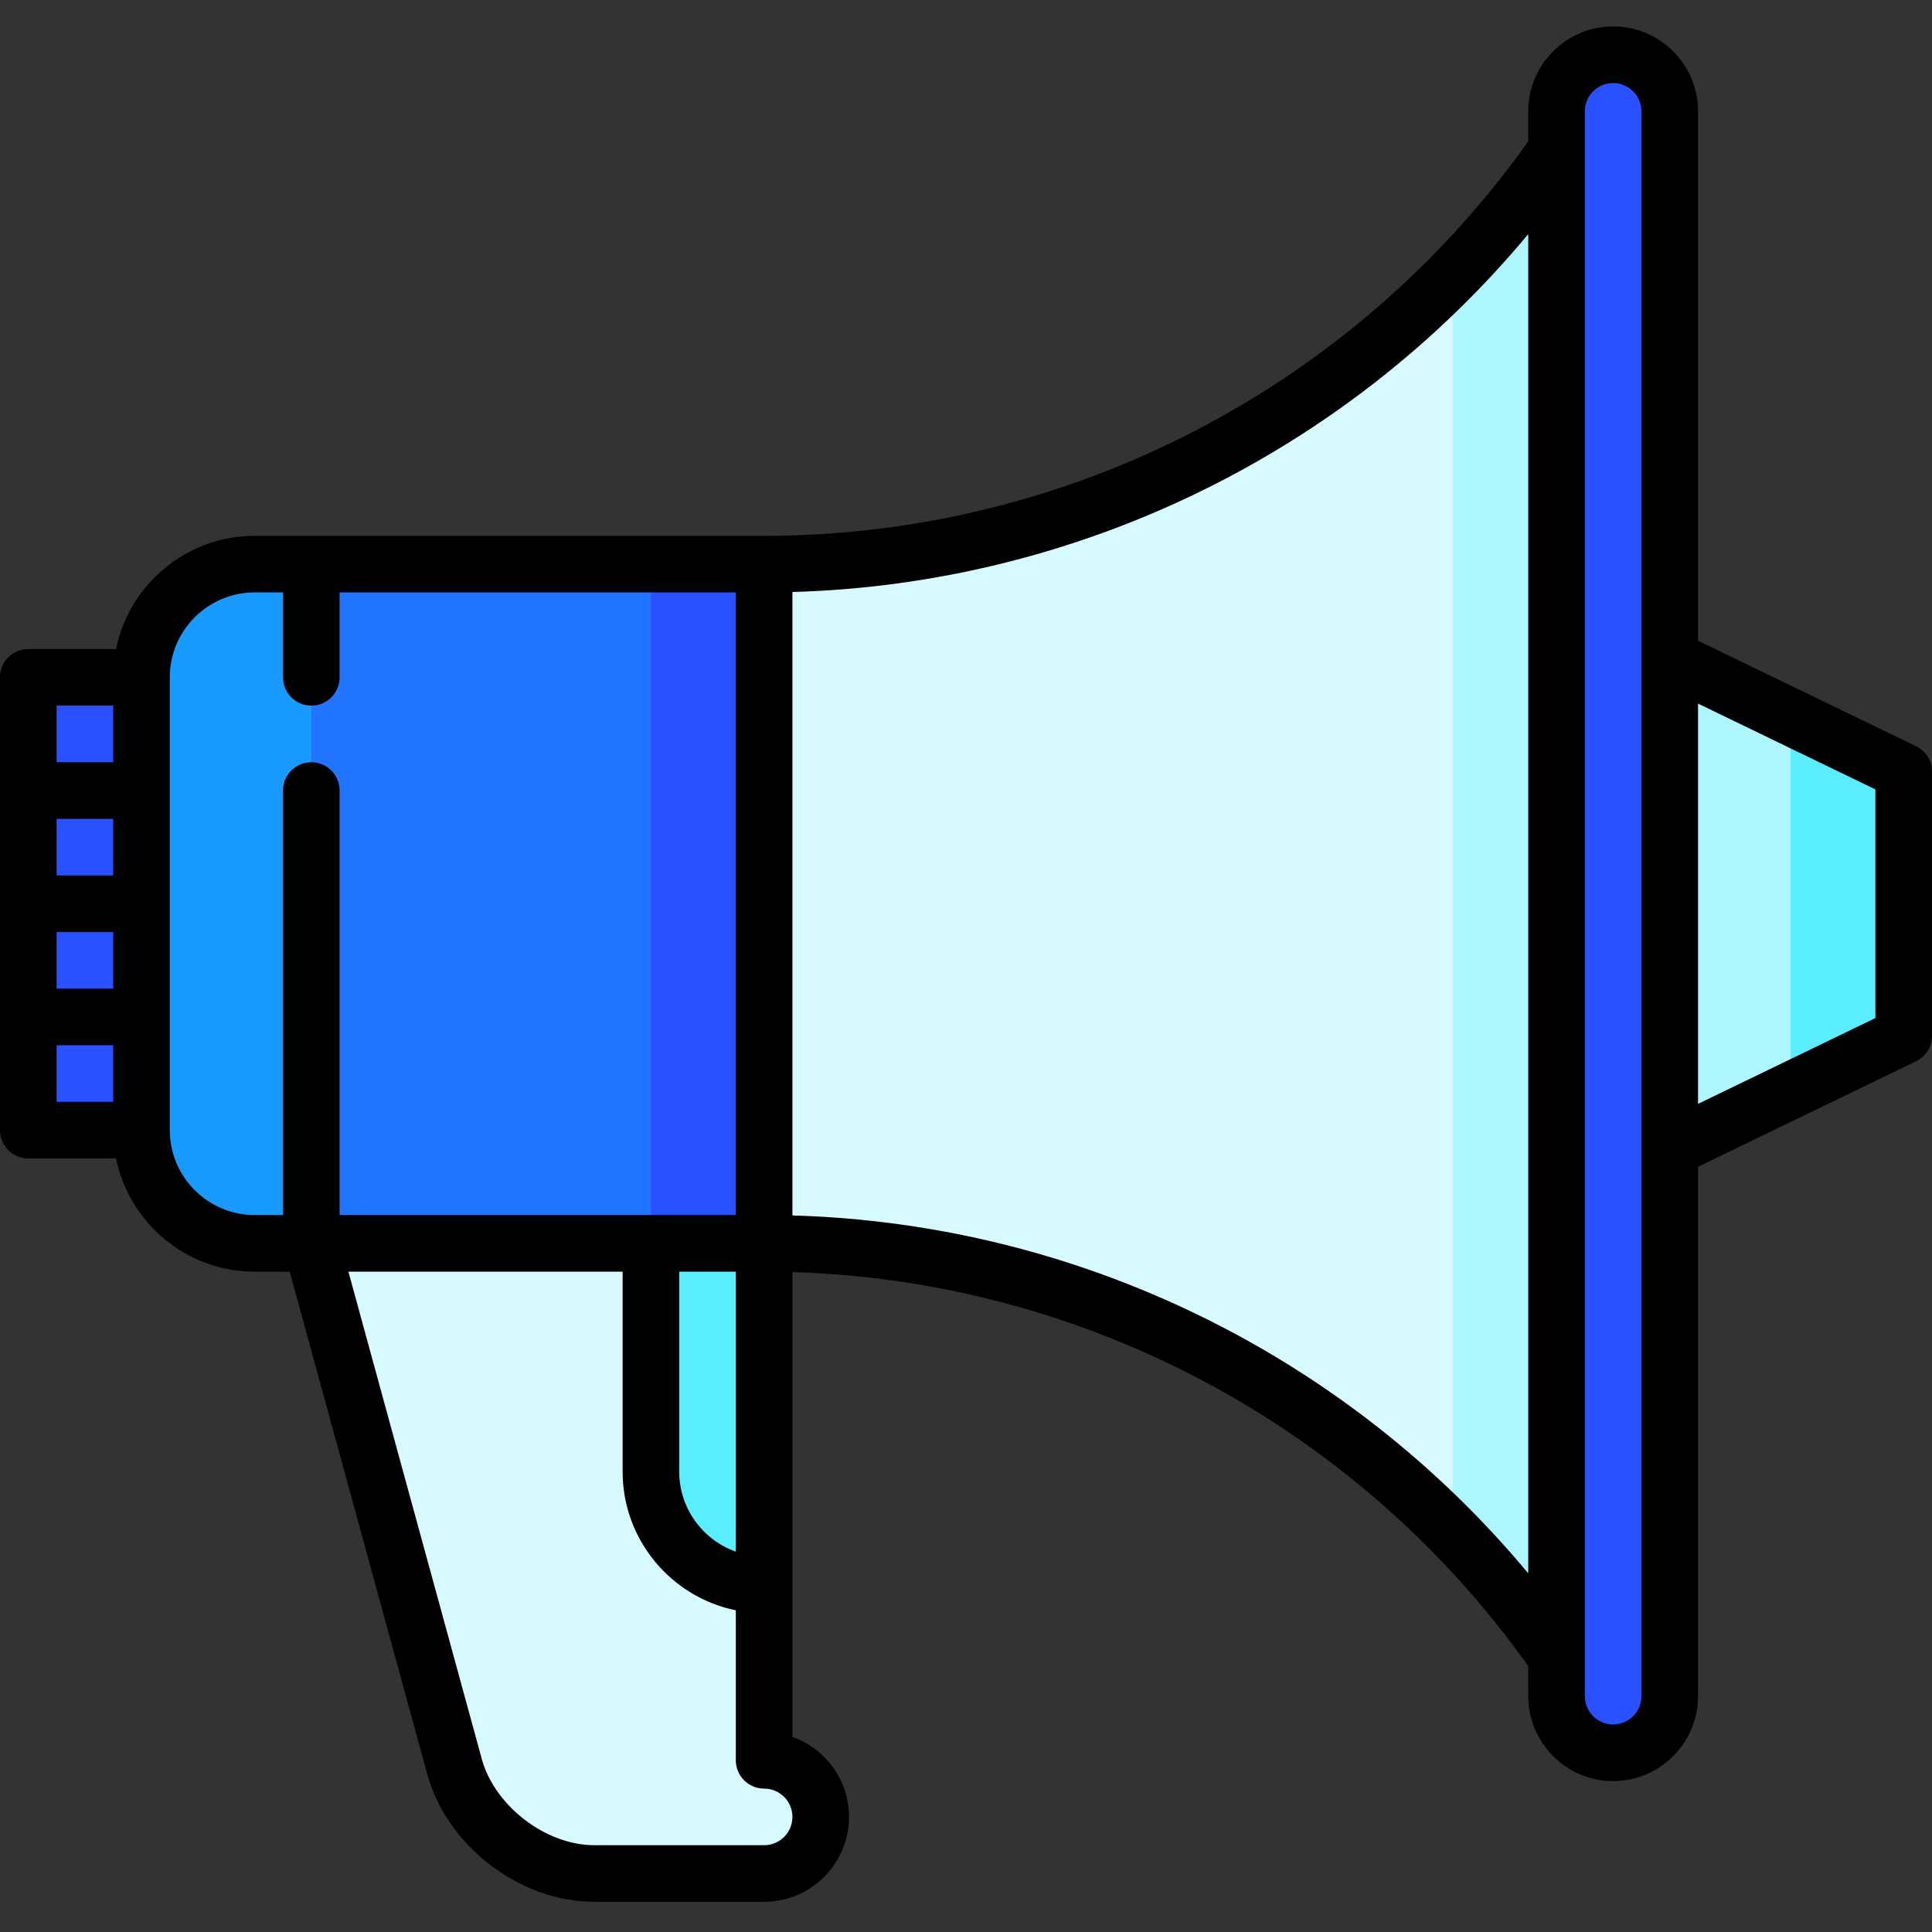 <svg height="512pt" viewBox="0 -7 512 512" width="512pt" xmlns="http://www.w3.org/2000/svg"><rect x="0" y="-7" width="512" height="512" fill="#333333" stroke="none"/><path d="m7.5 172.5h60v120h-60zm0 0" fill="#2a51ff"/><path d="m504.5 197.5-30-14.516-30 49.516 30 49.516 30-14.516zm0 0" fill="#5aecff"/><path d="m442.5 167.5h-15v130h15l32-15.484v-99.031zm0 0" fill="#adf5ff"/><path d="m414.98 29.23v406.539c-8.852-13.18-18.902-25.5-30-36.781l-90-166.488 90-166.488c11.098-11.281 21.148-23.602 30-36.781zm0 0" fill="#adf5ff"/><path d="m427.5 7.5c-8.285 0-15 6.715-15 15v420c0 8.285 6.715 15 15 15s15-6.715 15-15v-420c0-8.285-6.715-15-15-15zm0 0" fill="#2a51ff"/><path d="m384.98 66.012v332.977c-46.379-47.219-110.98-76.488-182.48-76.488l-60-90 60-90c71.5 0 136.102-29.27 182.48-76.488zm0 0" fill="#d6faff"/><path d="m202.5 459.5v-46.5l-30-150.5-90 60 37.738 137.891c3.992 16.008 20.762 29.109 37.262 29.109h45c8.281 0 15-6.719 15-15s-6.719-15-15-15zm0 0" fill="#d6faff"/><path d="m172.5 262.5v120.5c0 16.5 13.5 30 30 30v-150.5zm0 0" fill="#5aecff"/><path d="m82.5 142.5 30 90-30 90h-15c-16.5 0-30-13.5-30-30v-120c0-16.5 13.5-30 30-30zm0 0" fill="#199aff"/><path d="m202.5 142.5v180h-30l-45-90 45-90zm0 0" fill="#2a51ff"/><path d="m82.5 142.5h90v180h-90zm0 0" fill="#2275ff"/><path d="m507.766 190.75-57.766-27.953v-140.297c0-12.406-10.094-22.5-22.5-22.5s-22.5 10.094-22.5 22.5v7.965c-46.547 65.5-122.062 104.535-202.5 104.535h-135c-18.109 0-33.262 12.902-36.746 30h-23.254c-4.141 0-7.5 3.359-7.5 7.5v120c0 4.141 3.359 7.5 7.5 7.5h23.254c3.484 17.098 18.637 30 36.746 30h9.277l36.211 132.293c4.898 19.469 24.434 34.707 44.512 34.707h45c12.406 0 22.5-10.094 22.5-22.5 0-9.777-6.27-18.121-15-21.215v-123.172c77.613 2.344 149.902 40.961 195 104.422v7.965c0 12.406 10.094 22.5 22.5 22.5s22.5-10.094 22.5-22.5v-140.297l57.766-27.953c2.59-1.25 4.234-3.875 4.234-6.75v-70c0-2.875-1.645-5.5-4.234-6.75zm-477.766 34.25h-15v-15h15zm-15 15h15v15h-15zm15-60v15h-15v-15zm-15 90h15v15h-15zm30 22.5v-120c0-12.406 10.094-22.5 22.5-22.5h7.5v22.5c0 4.141 3.359 7.5 7.5 7.5s7.5-3.359 7.5-7.5v-22.5h105v165h-105v-112.5c0-4.141-3.359-7.5-7.5-7.5s-7.5 3.359-7.5 7.5v112.5h-7.5c-12.406 0-22.5-10.094-22.5-22.5zm150 111.711c-8.73-3.098-15-11.434-15-21.211v-53h15zm7.5 77.789h-45c-13.086 0-26.812-10.727-29.98-23.422-.012-.055-.027-.109-.043-.168l-35.148-128.41h72.672v53c0 18.109 12.902 33.262 30 36.746v39.754c0 4.141 3.359 7.5 7.5 7.5 4.137 0 7.5 3.363 7.5 7.5s-3.363 7.5-7.5 7.5zm7.5-166.891v-165.219c75.777-2.16 146.805-36.926 195-94.848v354.914c-48.195-57.922-119.223-92.688-195-94.848zm225 127.391c0 4.137-3.363 7.5-7.5 7.5s-7.5-3.363-7.5-7.5v-420c0-4.137 3.363-7.5 7.5-7.5s7.5 3.363 7.5 7.5zm62-179.703-47 22.742v-106.078l47 22.742zm0 0"/></svg>